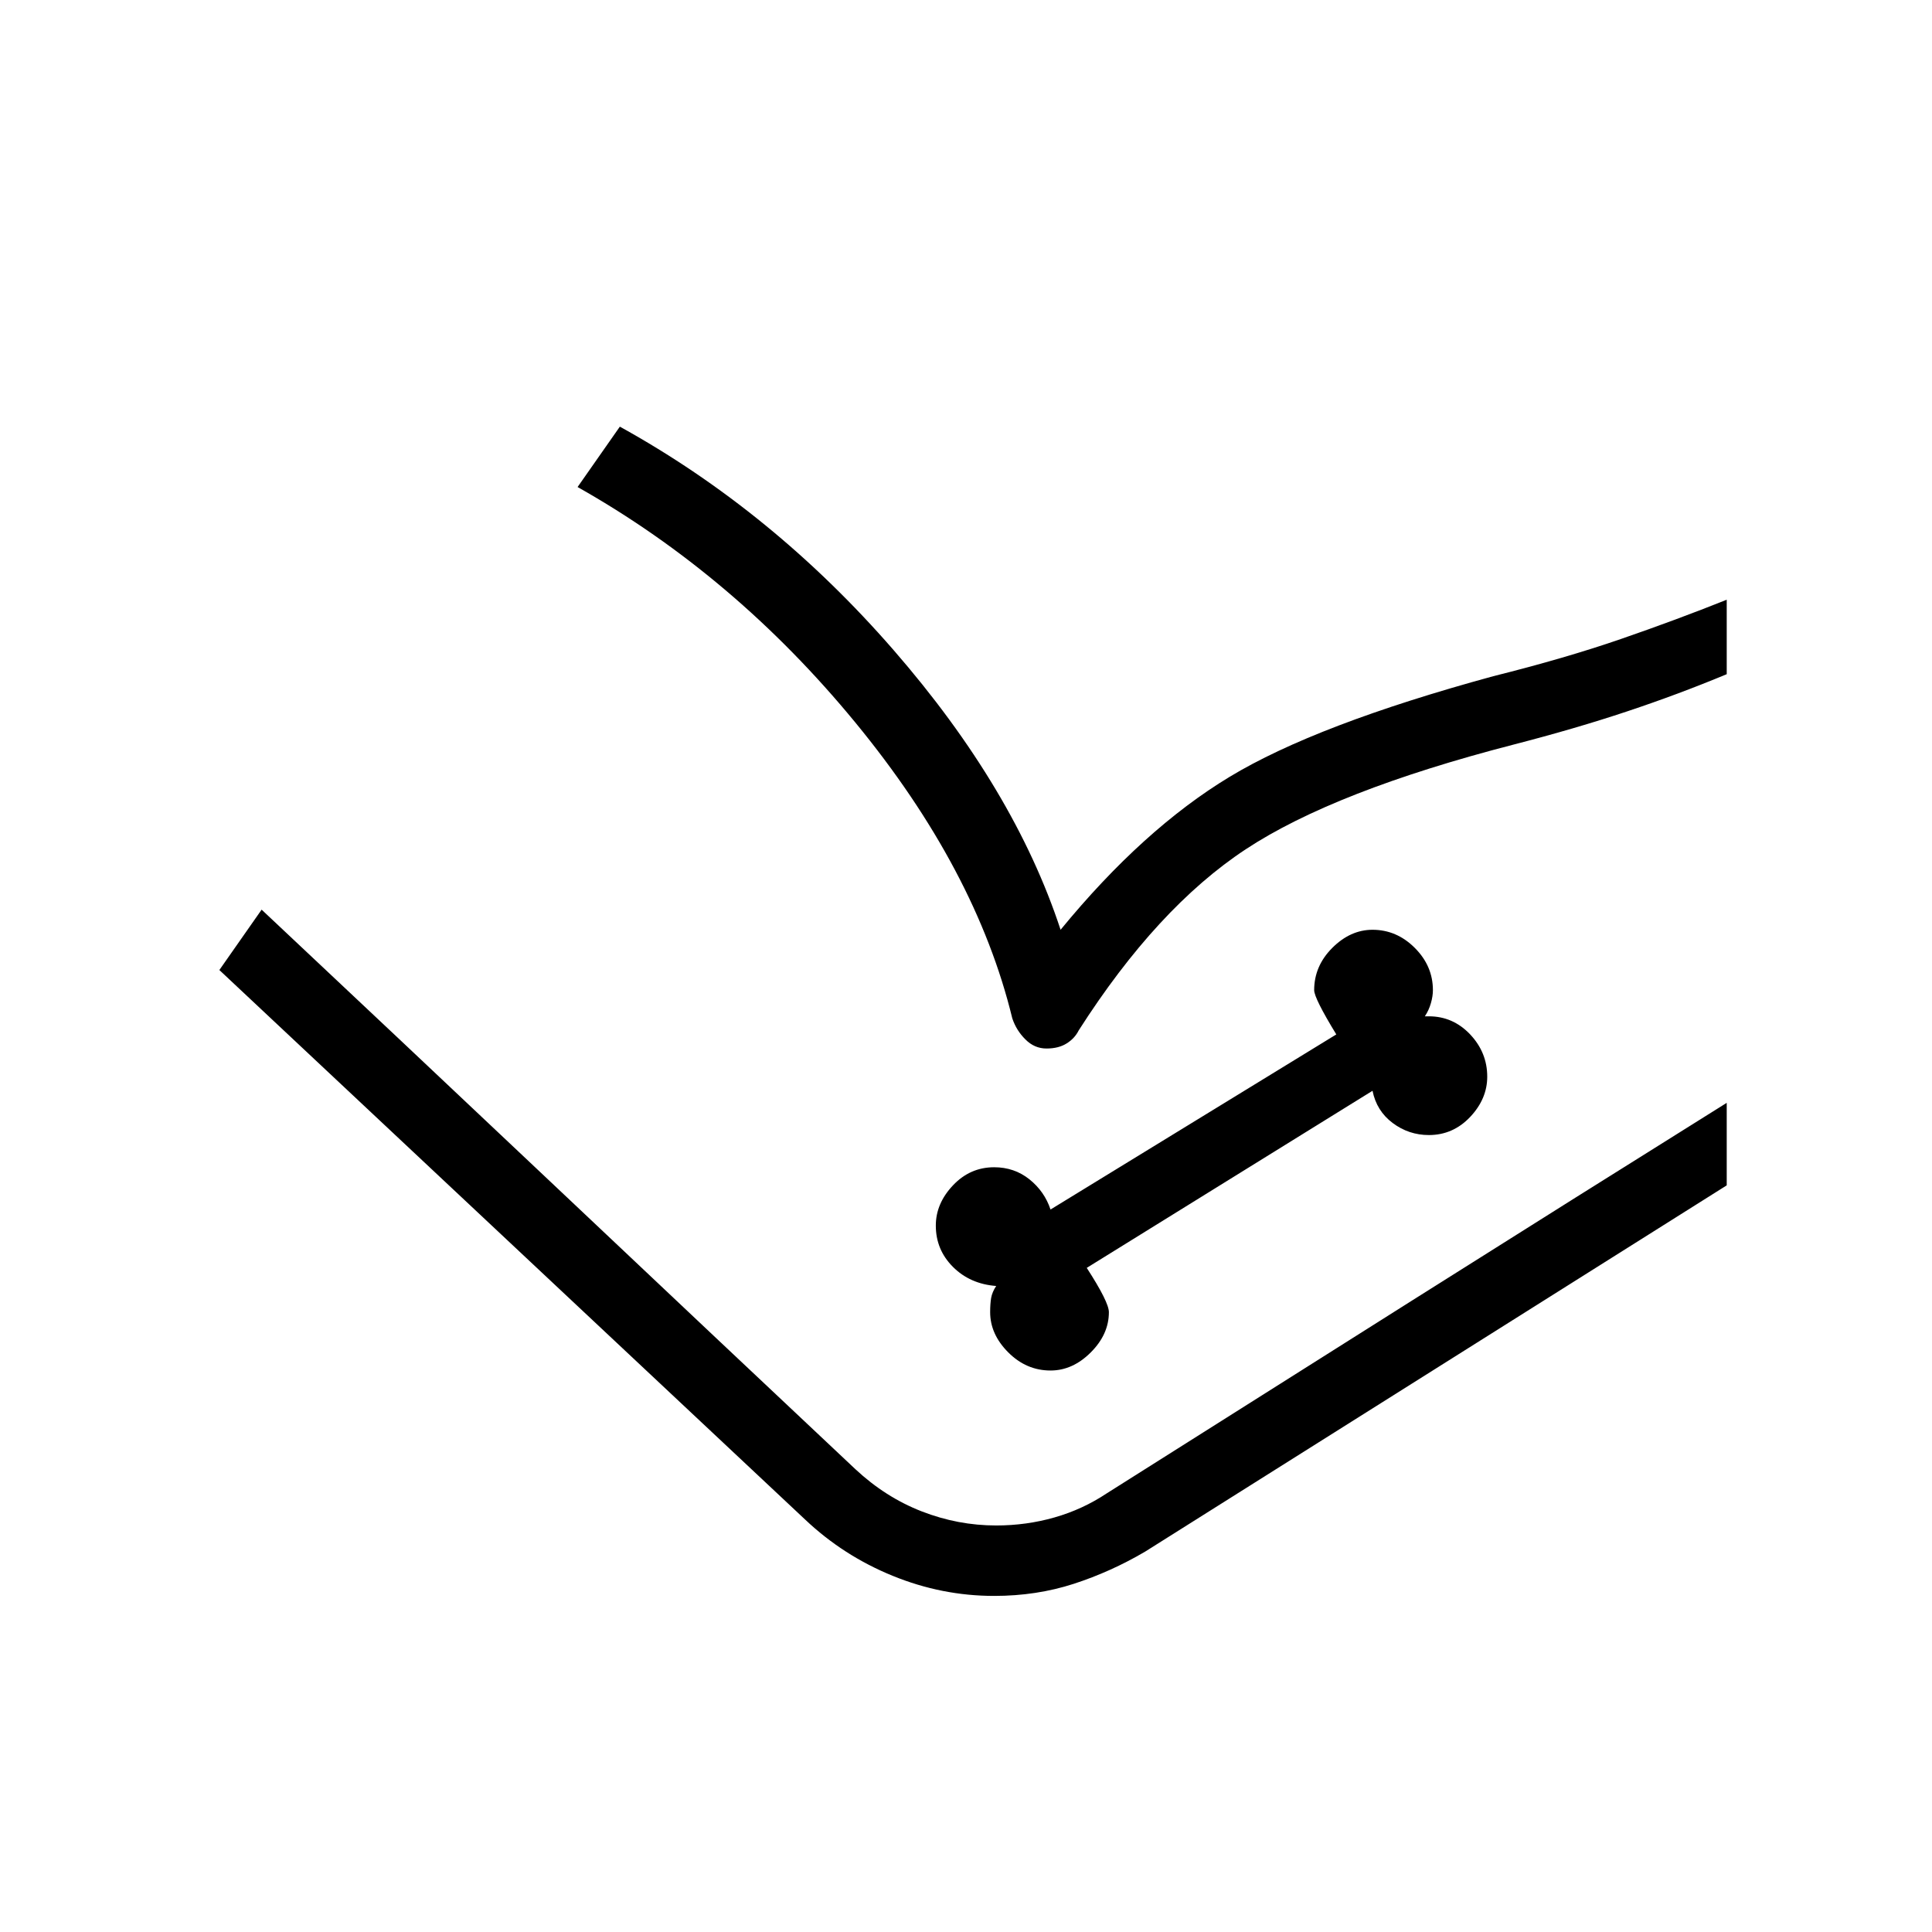 <svg xmlns="http://www.w3.org/2000/svg" height="24" width="24"><path d="m2.725 12.05.525-.75 7.375 6.95q.375.35.825.525.45.175.925.175.375 0 .725-.1t.65-.3l7.7-4.85v1.025l-7.225 4.55q-.425.25-.887.4-.463.15-.988.15-.65 0-1.262-.25-.613-.25-1.088-.7Zm10.325 4.975q.275 0 .5-.225.225-.225.225-.5 0-.125-.275-.55l3.55-2.2q.05.25.25.4.2.15.45.15.3 0 .513-.225.212-.225.212-.5 0-.3-.212-.525-.213-.225-.513-.225h-.05q.05-.075.075-.163.025-.087.025-.162 0-.3-.225-.525-.225-.225-.525-.225-.275 0-.5.225-.225.225-.225.525 0 .1.275.55l-3.55 2.175q-.075-.225-.262-.375-.188-.15-.438-.15-.3 0-.512.225-.213.225-.213.5 0 .3.213.513.212.212.537.237-.05.075-.063.15-.012.075-.012.175 0 .275.225.5.225.225.525.225ZM7.175 6.05 7.7 5.3q1.9 1.05 3.4 2.775 1.5 1.725 2.075 3.475 1.025-1.25 2.1-1.9Q16.35 9 18.55 8.4q.9-.225 1.588-.463.687-.237 1.312-.487v.925q-.6.25-1.237.462-.638.213-1.413.413-2.225.575-3.325 1.3-1.1.725-2.075 2.25-.05.1-.15.162-.1.063-.25.063t-.262-.113q-.113-.112-.163-.262-.45-1.85-1.95-3.675-1.5-1.825-3.45-2.925ZM3.25 11.3q1.65 1.55 3.675 3.462 2.025 1.913 3.7 3.488.375.35.825.525.45.175.925.175.375 0 .725-.1t.65-.3q1.7-1.075 3.8-2.4 2.1-1.325 3.9-2.45l-7.7 4.85q-.3.2-.65.3-.35.1-.725.1-.475 0-.925-.175-.45-.175-.825-.525Z"/></svg>